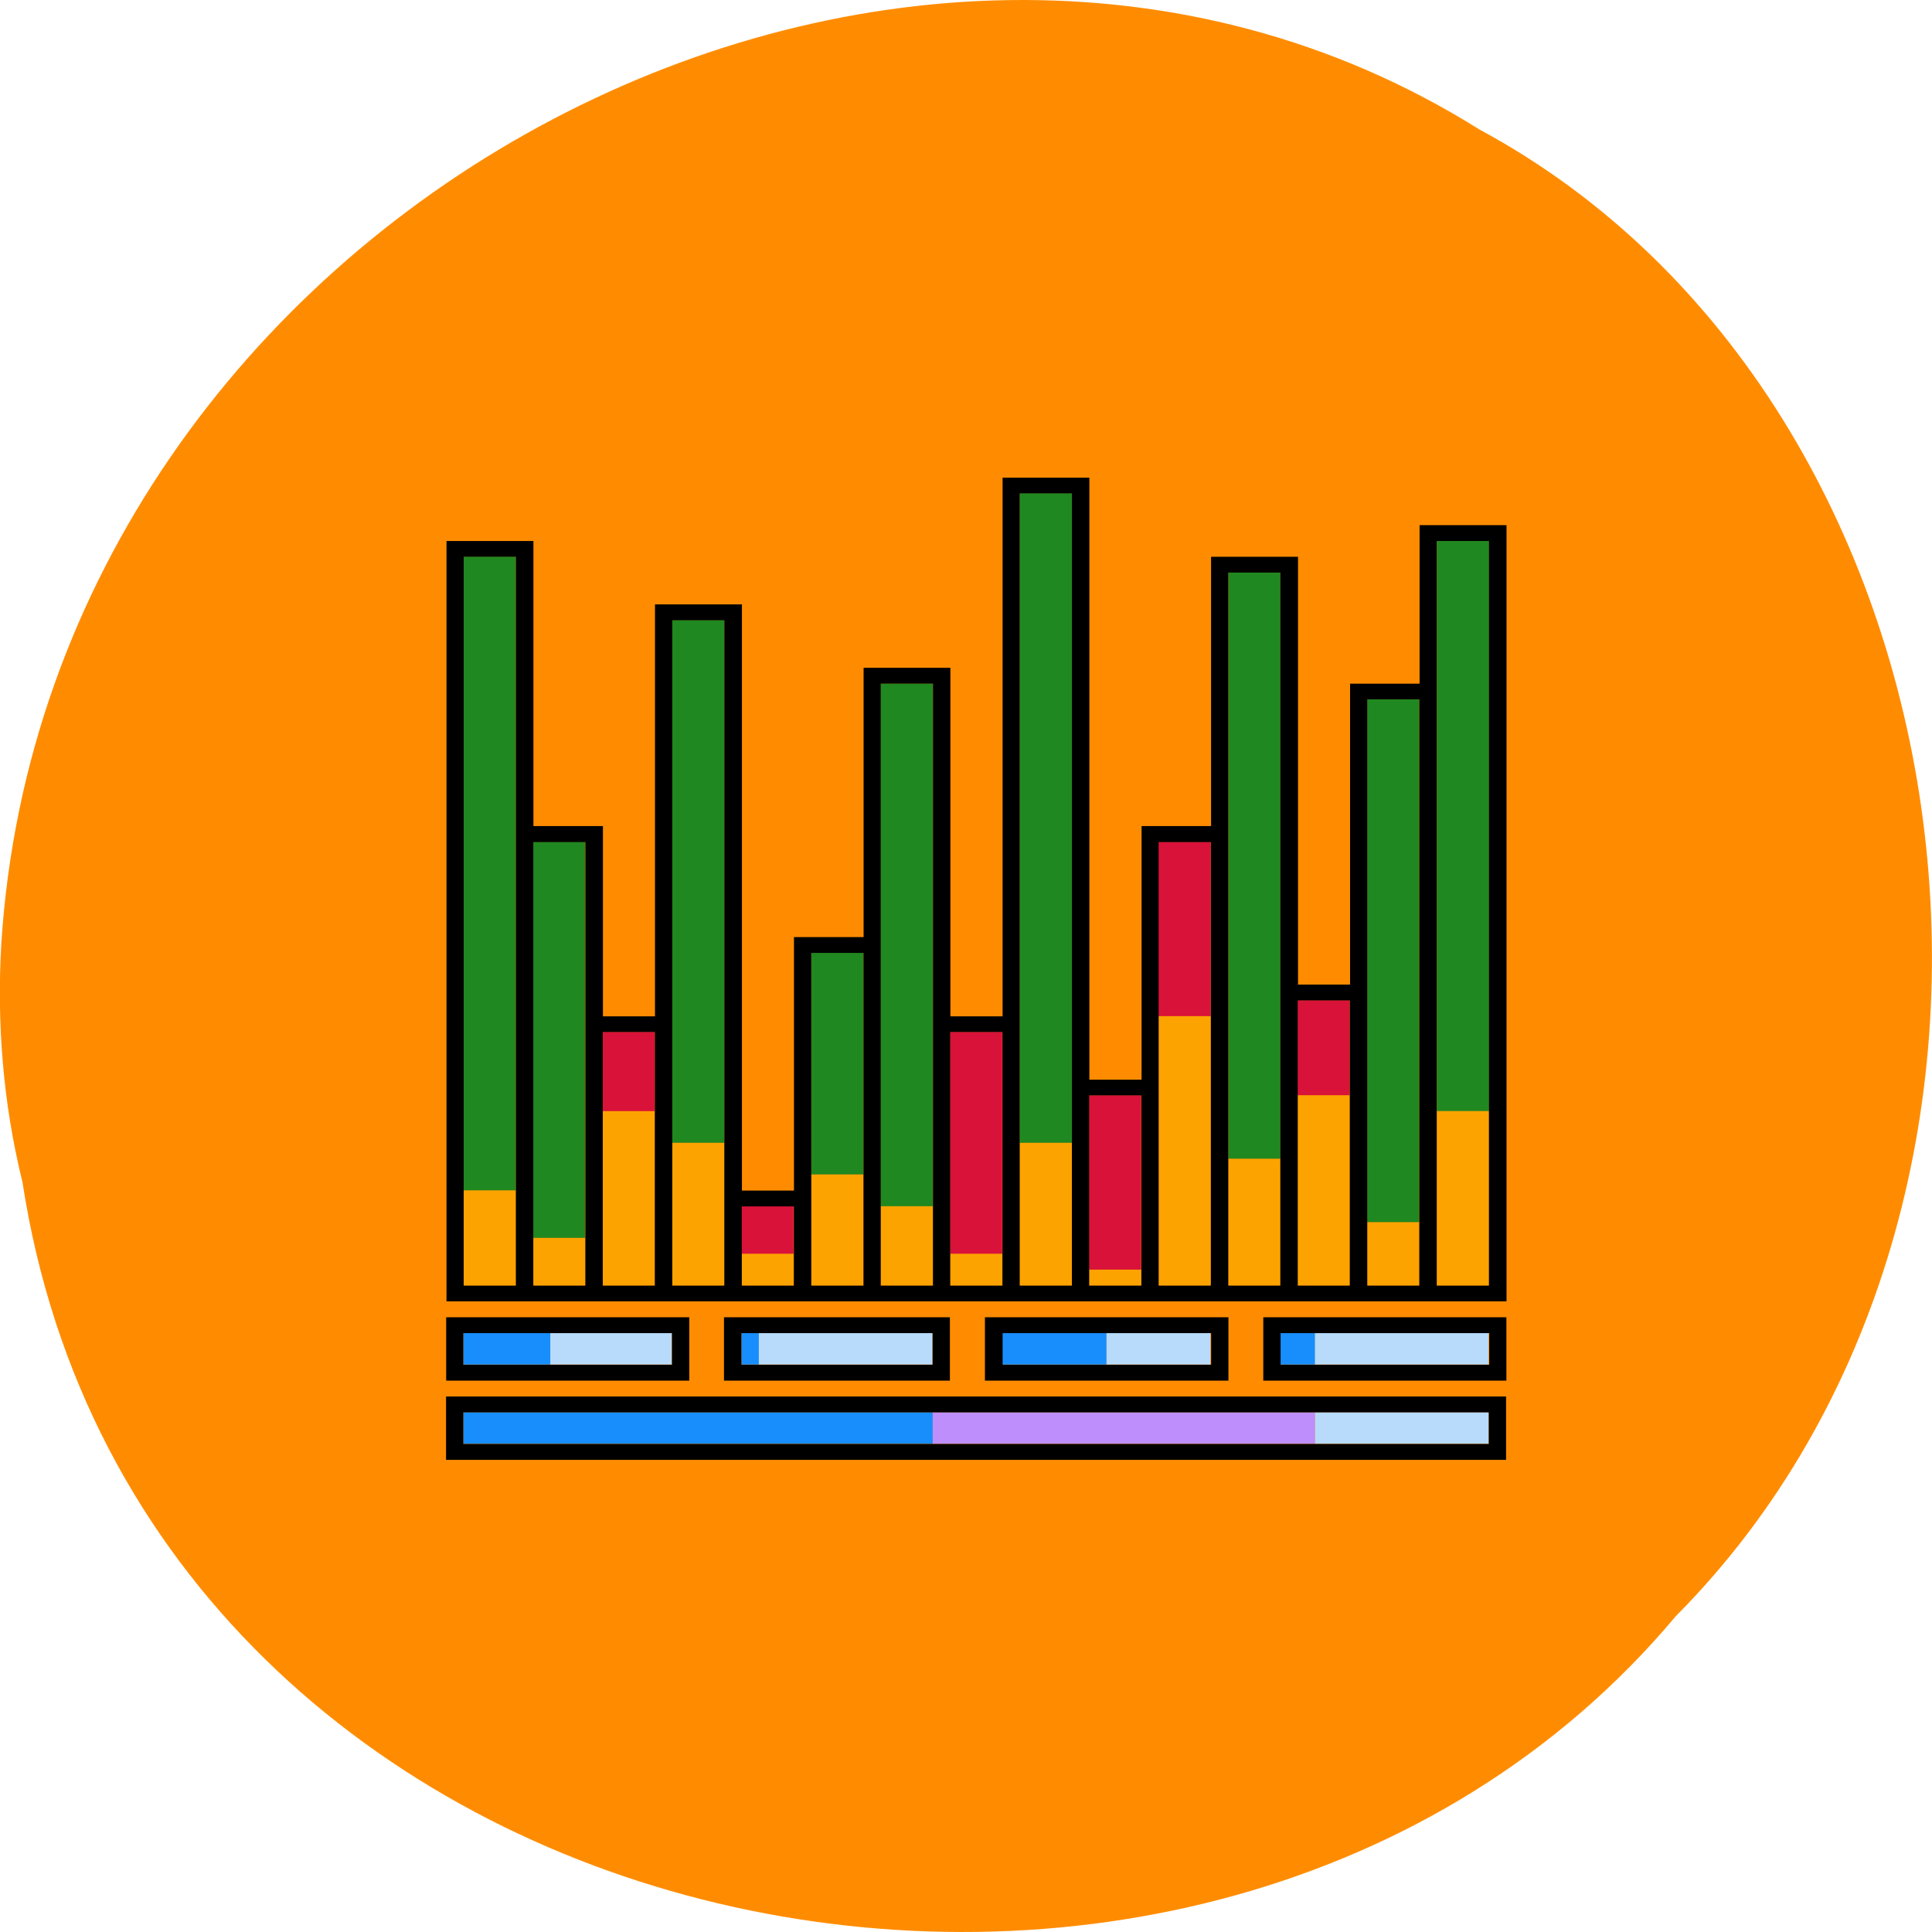 <svg xmlns="http://www.w3.org/2000/svg" viewBox="0 0 48 48"><path d="m 0.555 29.348 c 2.977 19.508 29.414 24.73 41.08 10.805 c 10.277 -10.344 7.719 -30.15 -4.883 -36.938 c -14.477 -9.08 -35.566 2.148 -36.719 20.227 c -0.117 1.984 0.047 3.984 0.52 5.906" fill="#ff8c00"/><path d="m 34.828 35.871 h -2.16 v -0.785 h 4.32 v 0.785 m -21.805 -1.969 h -1.512 v -0.785 h 3.02 v 0.785 m 4.316 0 h -2.16 v -0.785 h 4.32 v 0.785 m 5.609 0 h -1.293 v -0.785 h 2.59 v 0.785 m 4.75 0 h -2.16 v -0.785 h 4.32 v 0.785" fill="#b8dbfc"/><path d="m 27.918 35.871 h -4.746 v -0.785 h 9.496 v 0.785" fill="#be8efd"/><path d="m 17.344 35.871 h -5.832 v -0.785 h 11.66 v 0.785 m -10.578 -1.969 h -1.082 v -0.785 h 2.16 v 0.785 m 5.18 0 h -0.43 v -0.918 l 0.43 0.012 m 7.34 0.906 h -1.293 v -0.785 h 2.59 v 0.785 m 4.75 0 h -0.434 v -0.785 h 0.863 v 0.785" fill="#188efc"/><path d="m 12.16 31.938 h -0.648 v -2.363 h 1.297 v 2.363 m 1.078 0 h -0.645 v -1.184 h 1.293 v 1.184 m 1.078 0 h -0.645 v -4.332 h 1.293 v 4.332 m 1.082 0 h -0.648 v -3.543 h 1.293 v 3.543 m 1.082 0 h -0.648 v -0.789 h 1.293 v 0.789 m 1.082 0 h -0.648 v -2.758 h 1.297 v 2.758 m 1.078 0 h -0.648 v -1.969 h 1.297 v 1.969 m 1.078 0 h -0.648 v -0.789 h 1.297 v 0.789 m 1.078 0 h -0.648 v -3.543 h 1.297 v 3.543 m 1.059 0 h -0.629 v -0.395 h 1.297 v 0.395 m 1.078 0 h -0.648 v -6.691 h 1.297 v 6.691 m 1.078 0 h -0.645 v -3.148 h 1.293 v 3.148 m 1.078 0 h -0.645 v -4.727 h 1.293 v 4.727 m 1.082 0 h -0.648 v -1.574 h 1.293 v 1.574 m 1.082 0 h -0.648 v -4.332 h 1.297 v 4.332" fill="#fca300"/><path d="m 27.703 31.543 h -0.648 v -4.332 h 1.297 v 4.332 m -9.281 -0.395 h -0.648 v -1.18 h 1.293 v 1.18 m 4.535 0 h -0.648 v -5.512 h 1.297 v 5.512 m -9.285 -3.543 h -0.645 v -1.969 h 1.293 v 1.969 m 16.621 -0.395 h -0.645 v -2.359 h 1.293 v 2.359 m -4.102 -1.965 h -0.648 v -4.332 h 1.297 v 4.332" fill="#d91239"/><path d="m 13.887 30.754 h -0.645 v -9.84 h 1.293 v 9.84 m 20.08 -0.391 h -0.648 v -12.992 h 1.293 v 12.992 m -12.734 -0.395 h -0.648 v -12.988 h 1.297 v 12.988 m -11.01 -0.395 h -0.648 v -15.746 h 1.297 v 15.746 m 7.988 -0.395 h -0.648 v -5.508 h 1.297 v 5.508 m 9.711 -0.391 h -0.645 v -14.566 h 1.293 v 14.566 m -14.461 -0.395 h -0.648 v -12.988 h 1.293 v 12.988 m 7.988 0 h -0.648 v -16.14 h 1.297 v 16.14 m 9.715 -0.789 h -0.648 v -14.168 h 1.297 v 14.168" fill="#208820"/><path d="m 24.25 36.27 h -13.168 v -1.574 h 26.336 v 1.574 m -13.168 -0.395 h 12.738 v -0.785 h -25.477 v 0.785 m 2.594 -1.574 h -3.02 v -1.574 h 6.04 v 1.574 m -3.02 -0.395 h 2.59 v -0.785 h -5.184 v 0.785 m 9.285 0.395 h -2.809 v -1.574 h 5.613 v 1.574 m -2.805 -0.395 h 2.375 v -0.785 h -4.75 v 0.785 m 9.07 0.395 h -3.02 v -1.574 h 6.05 v 1.574 m -3.02 -0.395 h 2.59 v -0.785 h -5.18 v 0.785 m 9.496 0.395 h -3.02 v -1.574 h 6.04 v 1.574 m -3.02 -0.395 h 2.594 v -0.785 h -5.184 v 0.785 m -7.555 -1.574 h -13.168 v -18.891 h 2.16 v 7.082 h 1.727 v 4.727 h 1.293 v -10.234 h 2.16 v 14.563 h 1.293 v -6.297 h 1.73 v -6.691 h 2.156 v 8.66 h 1.297 v -13.383 h 2.156 v 14.957 h 1.297 v -6.301 h 1.727 v -6.691 h 2.16 v 10.629 h 1.293 v -7.477 h 1.727 v -3.938 h 2.16 v 19.285 m -25.26 -0.391 h 0.648 v -18.11 h -1.297 v 18.11 m 2.375 0 h 0.648 v -11.02 h -1.293 v 11.02 m 2.371 0 h 0.648 v -6.301 h -1.293 v 6.301 m 2.375 0 h 0.645 v -16.531 h -1.293 v 16.531 m 2.375 0 h 0.645 v -1.969 h -1.293 v 1.969 m 2.375 0 h 0.648 v -8.266 h -1.297 v 8.266 m 2.375 0 h 0.648 v -14.957 h -1.297 v 14.957 m 2.375 0 h 0.648 v -6.301 h -1.297 v 6.301 m 2.375 0 h 0.648 v -19.684 h -1.297 v 19.684 m 2.375 0 h 0.648 v -4.727 h -1.297 v 4.727 m 2.375 0 h 0.648 v -11.02 h -1.297 v 11.02 m 2.375 0 h 0.648 v -17.715 h -1.293 v 17.715 m 2.371 0 h 0.648 v -7.086 h -1.293 v 7.086 m 2.375 0 h 0.645 v -14.566 h -1.293 v 14.566 m 2.375 0 h 0.648 v -18.5 h -1.297 v 18.5"/></svg>